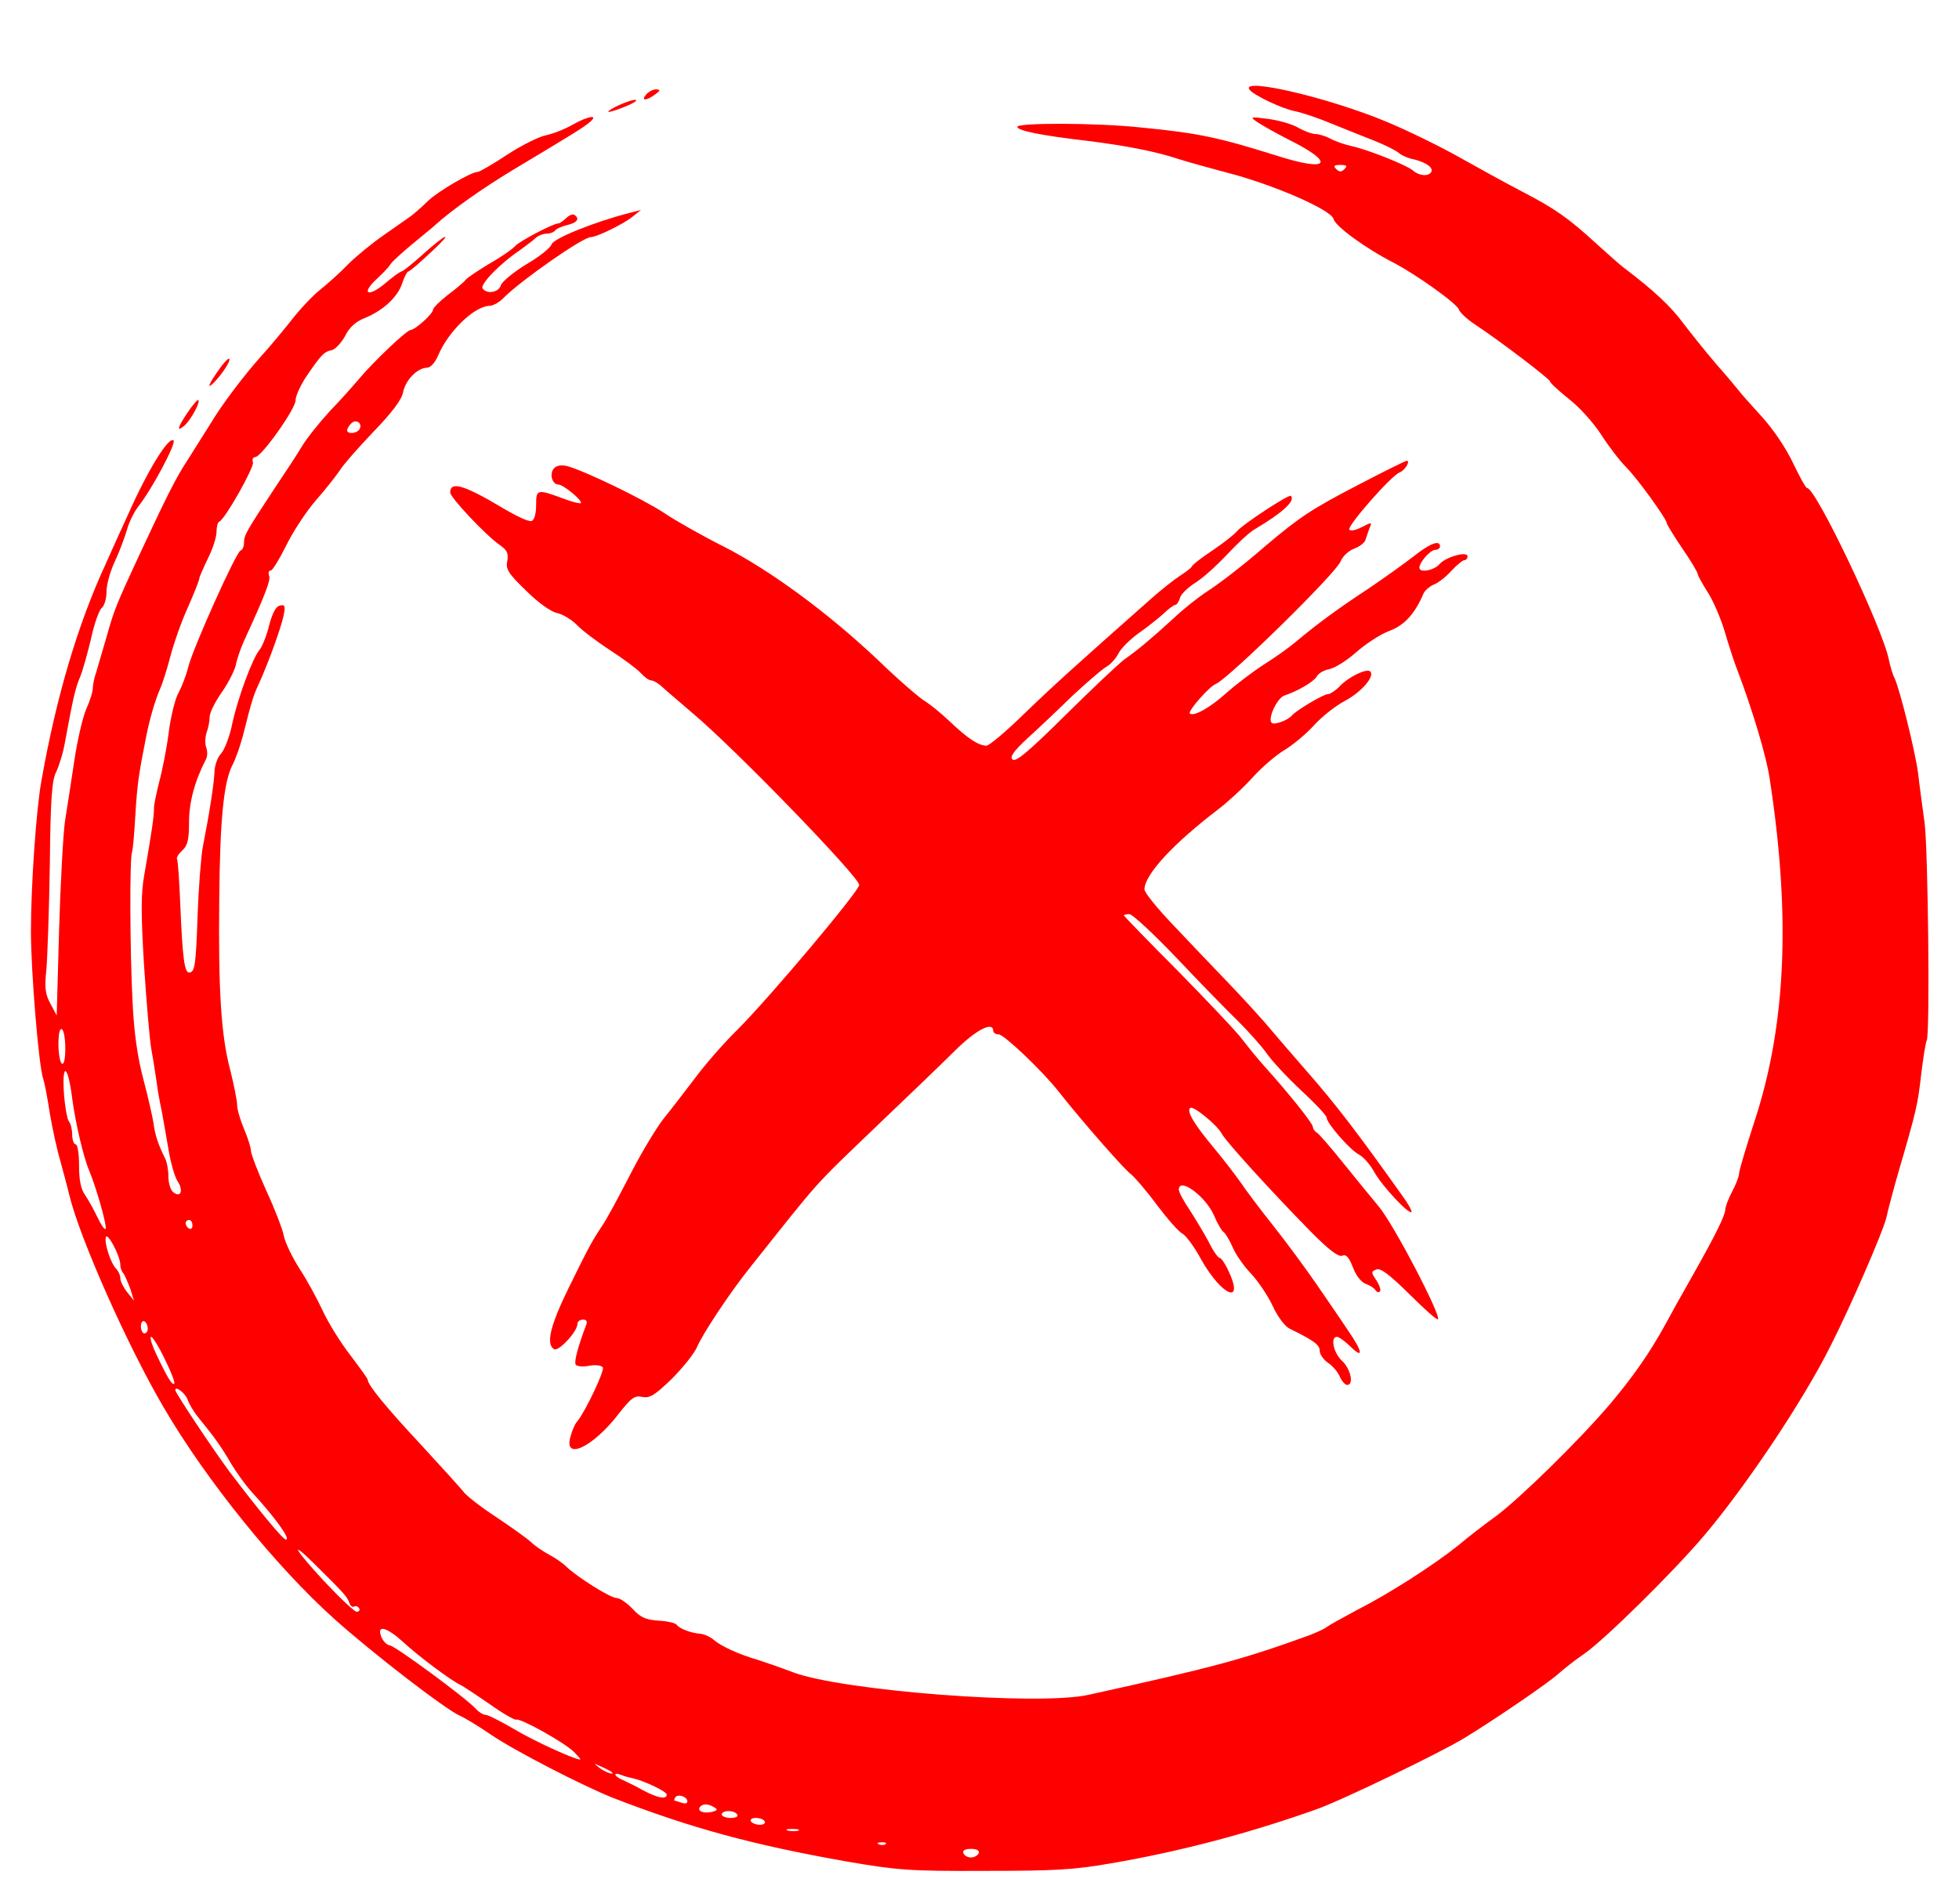 <?xml version="1.0" standalone="no"?>
<!DOCTYPE svg PUBLIC "-//W3C//DTD SVG 20010904//EN"
 "http://www.w3.org/TR/2001/REC-SVG-20010904/DTD/svg10.dtd">
<svg version="1.0" xmlns="http://www.w3.org/2000/svg"
 width="570pt" height="554pt" viewBox="0 0 570 554"
 preserveAspectRatio="xMidYMid meet">

<g transform="translate(0,554) scale(0.1,-0.1)"
fill="red" stroke="none">
<path d="M3635 5280 c10 -16 96 -57 135 -64 19 -4 67 -20 105 -36 39 -16 95
-38 125 -50 30 -12 62 -28 70 -35 8 -7 28 -16 45 -19 36 -9 57 -25 49 -37 -8
-13 -35 -11 -53 5 -19 16 -132 61 -179 71 -18 4 -45 13 -60 21 -15 8 -35 14
-44 14 -10 0 -32 8 -50 18 -18 11 -58 22 -88 26 -53 7 -54 6 -32 -9 13 -9 54
-32 91 -51 139 -69 119 -96 -34 -47 -169 53 -229 66 -395 82 -130 14 -360 14
-360 2 0 -11 67 -25 205 -41 112 -14 199 -31 265 -53 25 -8 86 -25 135 -38
135 -34 308 -109 315 -136 5 -21 92 -85 176 -128 68 -36 184 -119 189 -136 3
-9 25 -29 48 -44 71 -47 217 -158 217 -165 0 -4 25 -27 55 -51 31 -24 73 -71
94 -104 21 -33 54 -76 73 -95 33 -33 118 -151 118 -163 0 -3 20 -36 45 -73 25
-36 45 -70 45 -75 0 -4 13 -27 28 -51 16 -24 39 -77 51 -118 12 -41 29 -93 38
-115 42 -111 83 -247 92 -310 62 -401 48 -720 -45 -1001 -24 -74 -44 -141 -44
-149 0 -8 -9 -32 -20 -52 -11 -21 -20 -45 -20 -53 -1 -18 -28 -73 -97 -195
-28 -49 -63 -112 -78 -140 -46 -84 -97 -156 -164 -235 -92 -107 -258 -269
-327 -321 -32 -23 -83 -62 -111 -86 -70 -56 -200 -140 -293 -187 -41 -22 -81
-44 -89 -50 -7 -6 -30 -16 -50 -24 -196 -71 -277 -93 -645 -174 -147 -32 -716
12 -859 66 -34 13 -80 29 -102 36 -56 16 -107 40 -128 58 -10 9 -28 17 -40 18
-27 2 -60 15 -68 26 -3 5 -27 11 -53 12 -39 3 -53 10 -76 35 -16 17 -37 31
-46 31 -18 0 -115 61 -147 92 -10 10 -32 25 -49 34 -17 9 -41 25 -52 36 -12
11 -58 44 -103 74 -46 30 -89 64 -96 75 -8 10 -63 71 -123 136 -99 106 -154
173 -154 188 0 3 -23 35 -51 72 -28 36 -64 94 -80 129 -16 34 -46 90 -68 123
-21 33 -41 75 -45 94 -3 18 -26 78 -51 132 -25 55 -45 108 -45 117 0 9 -9 37
-20 63 -11 26 -20 57 -20 69 0 13 -9 58 -20 102 -27 101 -35 236 -32 499 2
231 13 339 38 388 9 17 23 56 31 87 26 103 30 115 46 150 28 61 65 164 72 198
6 29 4 33 -10 30 -12 -2 -22 -21 -32 -58 -7 -30 -20 -61 -27 -70 -21 -24 -64
-141 -80 -215 -7 -36 -22 -75 -32 -87 -11 -11 -20 -36 -20 -57 -2 -36 -15
-120 -34 -216 -5 -27 -12 -117 -15 -198 -5 -147 -8 -167 -25 -167 -13 0 -19
43 -25 189 -3 73 -7 137 -10 141 -2 4 4 15 15 25 16 14 20 31 20 82 0 58 16
119 49 183 5 8 5 24 1 35 -4 11 -3 30 1 43 5 13 9 33 9 46 0 12 16 44 35 71
19 27 37 63 41 79 3 17 14 49 24 71 63 137 78 177 73 190 -3 8 -1 15 5 15 5 0
25 33 45 73 19 39 58 99 87 132 29 33 60 73 70 88 9 15 53 65 97 111 54 56 82
93 86 115 7 35 41 70 69 71 11 0 24 15 33 36 29 69 105 143 149 144 10 0 29
10 41 23 52 52 231 177 254 177 17 0 95 38 121 59 l25 20 -35 -9 c-101 -26
-220 -74 -225 -91 -4 -11 -37 -37 -75 -59 -37 -23 -70 -50 -73 -61 -6 -20 -41
-26 -53 -8 -7 12 51 72 106 109 19 14 41 30 48 37 7 7 22 13 32 13 10 0 21 4
25 9 3 5 19 12 35 16 30 7 38 19 21 30 -5 3 -16 -2 -24 -10 -9 -8 -18 -15 -22
-15 -15 0 -114 -52 -126 -66 -7 -8 -39 -31 -73 -50 -33 -20 -65 -41 -71 -48
-5 -7 -29 -27 -53 -45 -23 -18 -42 -37 -42 -42 0 -12 -51 -58 -65 -59 -12 -1
-107 -91 -149 -141 -16 -19 -54 -62 -86 -95 -31 -34 -68 -80 -81 -102 -13 -22
-49 -77 -80 -123 -81 -123 -89 -136 -89 -158 0 -11 -4 -21 -10 -23 -13 -4
-138 -283 -152 -338 -6 -25 -19 -58 -28 -75 -10 -16 -23 -69 -29 -116 -6 -47
-19 -113 -28 -145 -8 -33 -16 -68 -15 -79 0 -20 -6 -63 -28 -190 -10 -54 -10
-113 -1 -262 7 -105 16 -218 22 -250 6 -32 12 -74 15 -93 2 -19 9 -57 15 -85
5 -27 14 -79 20 -114 6 -35 17 -74 25 -87 19 -28 10 -51 -12 -33 -8 6 -14 27
-14 45 0 19 -4 42 -9 52 -20 40 -30 69 -34 102 -3 19 -16 78 -30 130 -17 64
-27 136 -31 220 -8 149 -9 420 -2 440 3 8 7 58 10 110 5 85 10 120 31 225 10
52 27 109 41 141 8 18 21 60 30 95 9 35 31 98 50 140 19 43 34 81 34 86 0 4
12 31 25 58 14 28 25 62 25 77 0 14 3 28 8 30 17 7 103 160 98 173 -3 8 0 15
7 15 18 1 117 140 117 165 0 12 13 41 29 66 44 65 54 76 76 80 10 2 28 21 39
41 12 25 31 42 56 52 53 21 97 61 110 101 6 19 15 35 18 35 4 0 34 26 67 57
70 65 44 55 -30 -12 -27 -24 -53 -45 -57 -45 -3 0 -26 -16 -49 -36 -50 -41
-69 -28 -22 15 16 15 34 33 39 42 5 8 34 34 64 59 30 25 60 49 66 55 50 45
138 107 224 159 175 105 203 122 223 138 33 26 0 22 -49 -6 -23 -13 -57 -26
-77 -30 -19 -4 -70 -29 -111 -56 -42 -28 -81 -50 -85 -50 -20 0 -115 -56 -145
-84 -17 -17 -41 -38 -52 -46 -12 -8 -48 -34 -80 -56 -33 -23 -78 -60 -101 -83
-23 -24 -59 -56 -80 -73 -21 -16 -62 -59 -90 -96 -29 -36 -65 -79 -81 -96 -52
-58 -117 -144 -149 -198 -18 -29 -49 -78 -68 -108 -34 -52 -58 -100 -142 -280
-64 -138 -71 -155 -92 -230 -12 -41 -26 -89 -31 -106 -6 -17 -10 -38 -10 -47
0 -10 -8 -36 -19 -60 -10 -23 -26 -91 -35 -152 -9 -60 -21 -139 -27 -175 -5
-36 -13 -177 -17 -315 l-7 -250 -18 34 c-15 27 -18 46 -12 100 3 36 8 174 10
306 2 192 6 246 19 270 8 17 20 55 25 85 24 130 30 157 44 190 8 19 22 70 32
112 9 42 23 82 31 89 8 6 14 28 14 48 0 21 11 59 24 87 13 27 28 68 35 91 6
23 22 55 34 70 39 49 110 183 102 191 -13 14 -74 -84 -130 -210 -21 -45 -51
-112 -67 -148 -82 -177 -145 -390 -188 -635 -15 -85 -30 -304 -30 -435 0 -117
23 -397 36 -430 3 -8 12 -53 19 -100 8 -47 22 -110 31 -140 8 -30 20 -73 25
-95 30 -126 170 -441 275 -620 123 -211 328 -465 498 -617 108 -97 323 -263
365 -281 14 -6 55 -31 90 -55 69 -47 266 -148 353 -183 227 -88 406 -137 683
-186 146 -25 182 -28 400 -27 203 0 260 3 368 22 204 35 403 88 597 157 74 26
361 165 430 207 92 56 248 163 275 188 17 15 50 41 75 58 59 41 256 235 347
342 123 145 289 393 369 553 57 112 154 335 163 375 4 20 20 80 35 132 52 178
56 195 66 284 6 49 13 93 16 98 10 16 4 553 -6 633 -6 44 -15 109 -19 145 -9
67 -54 247 -69 278 -5 9 -12 33 -16 52 -17 89 -212 500 -238 500 -4 0 -22 33
-41 73 -21 44 -58 99 -93 137 -33 36 -62 69 -66 75 -4 5 -32 39 -63 74 -31 36
-74 90 -97 120 -35 48 -86 96 -172 161 -11 8 -47 40 -80 70 -84 77 -122 103
-218 153 -46 24 -128 69 -183 100 -55 31 -149 77 -209 102 -167 70 -423 130
-401 95z m277 -232 c-9 -9 -15 -9 -24 0 -9 9 -7 12 12 12 19 0 21 -3 12 -12z
m-2866 -757 c-8 -13 -36 -15 -36 -3 0 4 5 13 12 20 14 14 34 0 24 -17z m-856
-1802 c0 -31 -4 -48 -10 -44 -5 3 -10 29 -10 56 0 31 4 48 10 44 6 -3 10 -29
10 -56z m20 -145 c9 -69 33 -172 49 -209 21 -50 54 -166 48 -171 -3 -3 -13 12
-23 33 -10 21 -26 50 -36 65 -13 18 -18 44 -18 87 0 34 -4 61 -10 61 -5 0 -10
13 -10 28 0 15 -4 32 -9 38 -5 5 -12 42 -15 83 -6 93 12 82 24 -15z m350 -370
c0 -8 -4 -12 -10 -9 -5 3 -10 10 -10 16 0 5 5 9 10 9 6 0 10 -7 10 -16z m-210
-114 c0 -9 4 -20 9 -25 4 -6 13 -26 20 -45 l11 -35 -20 25 c-11 14 -20 32 -20
41 0 8 -5 20 -12 27 -16 16 -35 75 -30 92 5 15 42 -55 42 -80z m80 -186 c0 -8
-4 -14 -10 -14 -5 0 -10 9 -10 21 0 11 5 17 10 14 6 -3 10 -13 10 -21z m50
-90 c18 -36 30 -68 27 -70 -6 -6 -20 17 -54 89 -12 26 -18 47 -13 47 4 0 23
-30 40 -66z m66 -117 c4 -12 18 -36 33 -54 45 -55 67 -86 94 -133 15 -25 41
-61 59 -81 68 -74 115 -139 100 -139 -9 0 -82 89 -166 200 -48 65 -156 227
-156 235 0 14 30 -10 36 -28z m368 -477 c87 -86 96 -96 102 -113 3 -9 9 -15
14 -12 5 3 11 1 15 -5 3 -5 0 -10 -7 -10 -7 0 -50 41 -96 90 -85 92 -102 123
-28 50z m259 -228 c45 -42 142 -114 167 -125 8 -4 46 -29 85 -56 38 -27 73
-47 77 -45 10 6 138 -65 167 -93 13 -13 22 -23 19 -23 -16 0 -135 54 -193 89
-38 22 -75 41 -82 41 -7 0 -20 8 -30 19 -31 33 -230 179 -248 183 -10 1 -21
13 -26 26 -13 35 15 28 64 -16z m606 -378 c14 -12 -19 -1 -35 12 -18 14 -18
14 6 3 14 -6 27 -13 29 -15z m64 -19 c31 -7 97 -38 97 -47 0 -17 -33 -9 -90
24 -8 4 -25 12 -37 18 -27 11 -31 25 -5 15 9 -4 25 -8 35 -10z m157 -67 c0 -6
-7 -7 -16 -4 -9 3 -18 6 -20 6 -3 0 -3 4 1 10 7 11 35 2 35 -12z m78 -17 c11
-6 10 -9 -5 -13 -23 -6 -45 1 -37 13 7 11 25 11 42 0z m67 -21 c4 -6 -5 -10
-19 -10 -14 0 -26 5 -26 10 0 6 9 10 19 10 11 0 23 -4 26 -10z m80 -20 c3 -5
-3 -10 -14 -10 -11 0 -23 5 -26 10 -3 6 3 10 14 10 11 0 23 -4 26 -10z m98
-27 c-7 -2 -21 -2 -30 0 -10 3 -4 5 12 5 17 0 24 -2 18 -5z m254 -39 c-3 -3
-12 -4 -19 -1 -8 3 -5 6 6 6 11 1 17 -2 13 -5z m271 -26 c-3 -7 -13 -13 -23
-13 -10 0 -20 6 -22 13 -3 7 5 12 22 12 17 0 25 -5 23 -12z"/>
<path d="M1880 5265 c-16 -19 0 -19 26 0 16 12 16 14 3 15 -9 0 -22 -7 -29
-15z"/>
<path d="M1803 5235 c-18 -8 -33 -17 -33 -20 0 -5 70 21 79 30 9 9 -14 4 -46
-10z"/>
<path d="M629 4453 c-18 -26 -25 -42 -15 -34 24 20 59 71 53 77 -3 3 -20 -16
-38 -43z"/>
<path d="M546 4340 c-30 -45 -33 -58 -10 -39 18 15 48 69 41 75 -2 2 -16 -14
-31 -36z"/>
<path d="M3950 4128 c-133 -69 -169 -93 -266 -175 -67 -58 -131 -108 -179
-139 -22 -15 -63 -47 -90 -73 -68 -62 -104 -92 -141 -118 -17 -12 -95 -86
-174 -164 -107 -106 -145 -138 -154 -129 -8 8 3 24 44 62 30 27 89 83 130 123
42 39 86 77 98 84 12 6 28 24 36 39 8 16 34 41 57 58 23 16 55 41 72 56 16 16
33 28 37 28 4 0 10 9 13 19 2 11 22 30 43 44 22 13 64 51 94 83 30 32 66 66
81 74 81 48 119 83 105 97 -5 6 -139 -82 -156 -102 -8 -10 -40 -35 -71 -56
-32 -21 -59 -42 -61 -47 -1 -4 -17 -16 -34 -27 -17 -11 -58 -43 -90 -72 -216
-191 -279 -248 -364 -330 -52 -51 -102 -93 -110 -93 -24 1 -54 21 -107 71 -26
25 -59 51 -72 59 -13 7 -75 60 -136 119 -146 138 -313 261 -450 331 -60 30
-138 74 -172 97 -62 41 -236 125 -284 137 -17 4 -31 1 -38 -8 -13 -16 -4 -46
14 -46 14 0 71 -47 65 -54 -3 -2 -23 3 -45 11 -83 31 -85 30 -85 -16 0 -25 -5
-44 -13 -47 -8 -3 -42 13 -78 34 -118 71 -159 83 -159 49 0 -15 104 -125 143
-152 23 -16 27 -25 23 -48 -5 -23 3 -36 55 -86 35 -35 72 -61 90 -65 16 -3 42
-19 57 -34 15 -16 59 -49 97 -74 39 -25 79 -55 89 -66 11 -12 24 -22 31 -22 6
0 20 -8 31 -18 10 -10 51 -44 89 -77 124 -104 485 -477 485 -500 0 -18 -261
-328 -353 -420 -39 -38 -94 -101 -123 -140 -29 -38 -71 -93 -93 -120 -22 -28
-67 -103 -100 -168 -33 -64 -68 -129 -79 -144 -31 -47 -40 -64 -97 -180 -54
-110 -67 -164 -43 -179 13 -8 68 51 68 73 0 7 7 13 16 13 11 0 14 -5 9 -17
-23 -61 -35 -105 -30 -114 4 -5 21 -7 40 -3 19 3 35 1 39 -5 6 -9 -51 -129
-75 -158 -6 -6 -14 -25 -19 -43 -21 -72 65 -32 141 67 36 46 46 53 68 48 22
-4 36 5 85 52 32 32 66 74 74 93 16 38 96 159 153 230 215 270 176 227 380
423 85 81 184 176 220 212 60 59 109 84 109 55 0 -5 7 -10 16 -10 15 0 126
-105 174 -166 66 -84 194 -230 211 -241 10 -8 44 -47 75 -89 31 -41 64 -79 75
-84 10 -6 35 -39 54 -75 61 -108 128 -134 78 -30 -9 19 -20 35 -25 35 -4 0
-19 21 -32 48 -14 26 -39 67 -55 92 -17 25 -31 51 -31 58 0 38 77 -18 102 -74
10 -24 23 -46 28 -49 6 -4 17 -23 26 -43 8 -20 32 -55 53 -77 21 -22 50 -65
64 -95 14 -31 36 -60 49 -66 71 -35 88 -47 88 -65 0 -10 11 -25 23 -34 13 -8
29 -26 35 -40 6 -14 16 -25 22 -25 20 0 10 47 -15 70 -25 23 -35 70 -15 70 6
0 22 -12 37 -26 41 -41 39 -19 -3 42 -21 32 -64 94 -94 138 -31 45 -87 121
-125 169 -39 49 -81 105 -95 126 -14 20 -49 66 -79 102 -56 67 -79 105 -68
115 8 8 78 -49 92 -75 12 -23 147 -171 257 -283 53 -54 82 -76 93 -72 12 5 20
-4 32 -35 9 -24 25 -43 37 -47 12 -4 24 -12 28 -18 4 -6 10 -8 13 -4 4 3 -1
18 -10 32 -16 24 -16 26 0 32 12 5 38 -15 96 -72 43 -43 80 -76 83 -73 10 10
-130 279 -173 329 -25 30 -73 89 -106 130 -33 41 -66 79 -72 83 -7 4 -13 12
-13 18 0 10 -73 101 -139 174 -20 22 -49 58 -66 80 -16 22 -101 111 -187 199
-87 87 -158 161 -158 162 0 2 7 4 16 4 9 0 70 -57 137 -127 67 -71 148 -154
181 -186 32 -32 70 -75 83 -94 14 -20 58 -68 99 -106 41 -38 74 -73 74 -79 0
-16 67 -93 93 -107 14 -7 34 -30 46 -52 23 -41 100 -123 108 -116 2 3 -10 25
-27 48 -128 180 -192 264 -277 361 -54 62 -109 126 -123 143 -14 16 -61 68
-106 115 -45 47 -118 123 -162 170 -45 47 -82 93 -82 102 0 42 82 132 216 234
27 21 71 61 98 91 27 30 68 65 91 79 24 14 63 46 87 72 23 26 65 59 92 73 47
25 87 71 73 85 -10 10 -62 -15 -88 -42 -12 -13 -29 -24 -36 -24 -12 0 -91 -47
-103 -61 -12 -15 -53 -30 -60 -22 -12 12 16 72 37 79 39 13 85 40 94 55 4 9
21 19 37 22 16 3 51 25 78 49 27 24 70 52 96 62 44 16 75 50 100 109 4 9 18
21 30 26 13 5 36 23 51 40 16 17 33 31 38 31 5 0 9 5 9 11 0 16 -62 -1 -81
-22 -16 -19 -59 -27 -59 -11 0 16 32 52 46 52 8 0 14 5 14 10 0 20 -29 9 -77
-29 -27 -21 -87 -64 -133 -95 -87 -57 -148 -102 -210 -154 -19 -16 -61 -46
-93 -66 -31 -20 -80 -57 -108 -82 -49 -44 -96 -70 -107 -60 -6 7 57 79 76 86
36 15 349 321 363 357 5 13 22 30 38 36 17 6 32 18 34 26 3 9 8 24 12 35 8 17
6 17 -23 2 -17 -9 -33 -12 -36 -7 -7 10 122 157 146 166 16 6 34 36 20 34 -4
-1 -68 -32 -142 -71z"/>
</g>
</svg>
